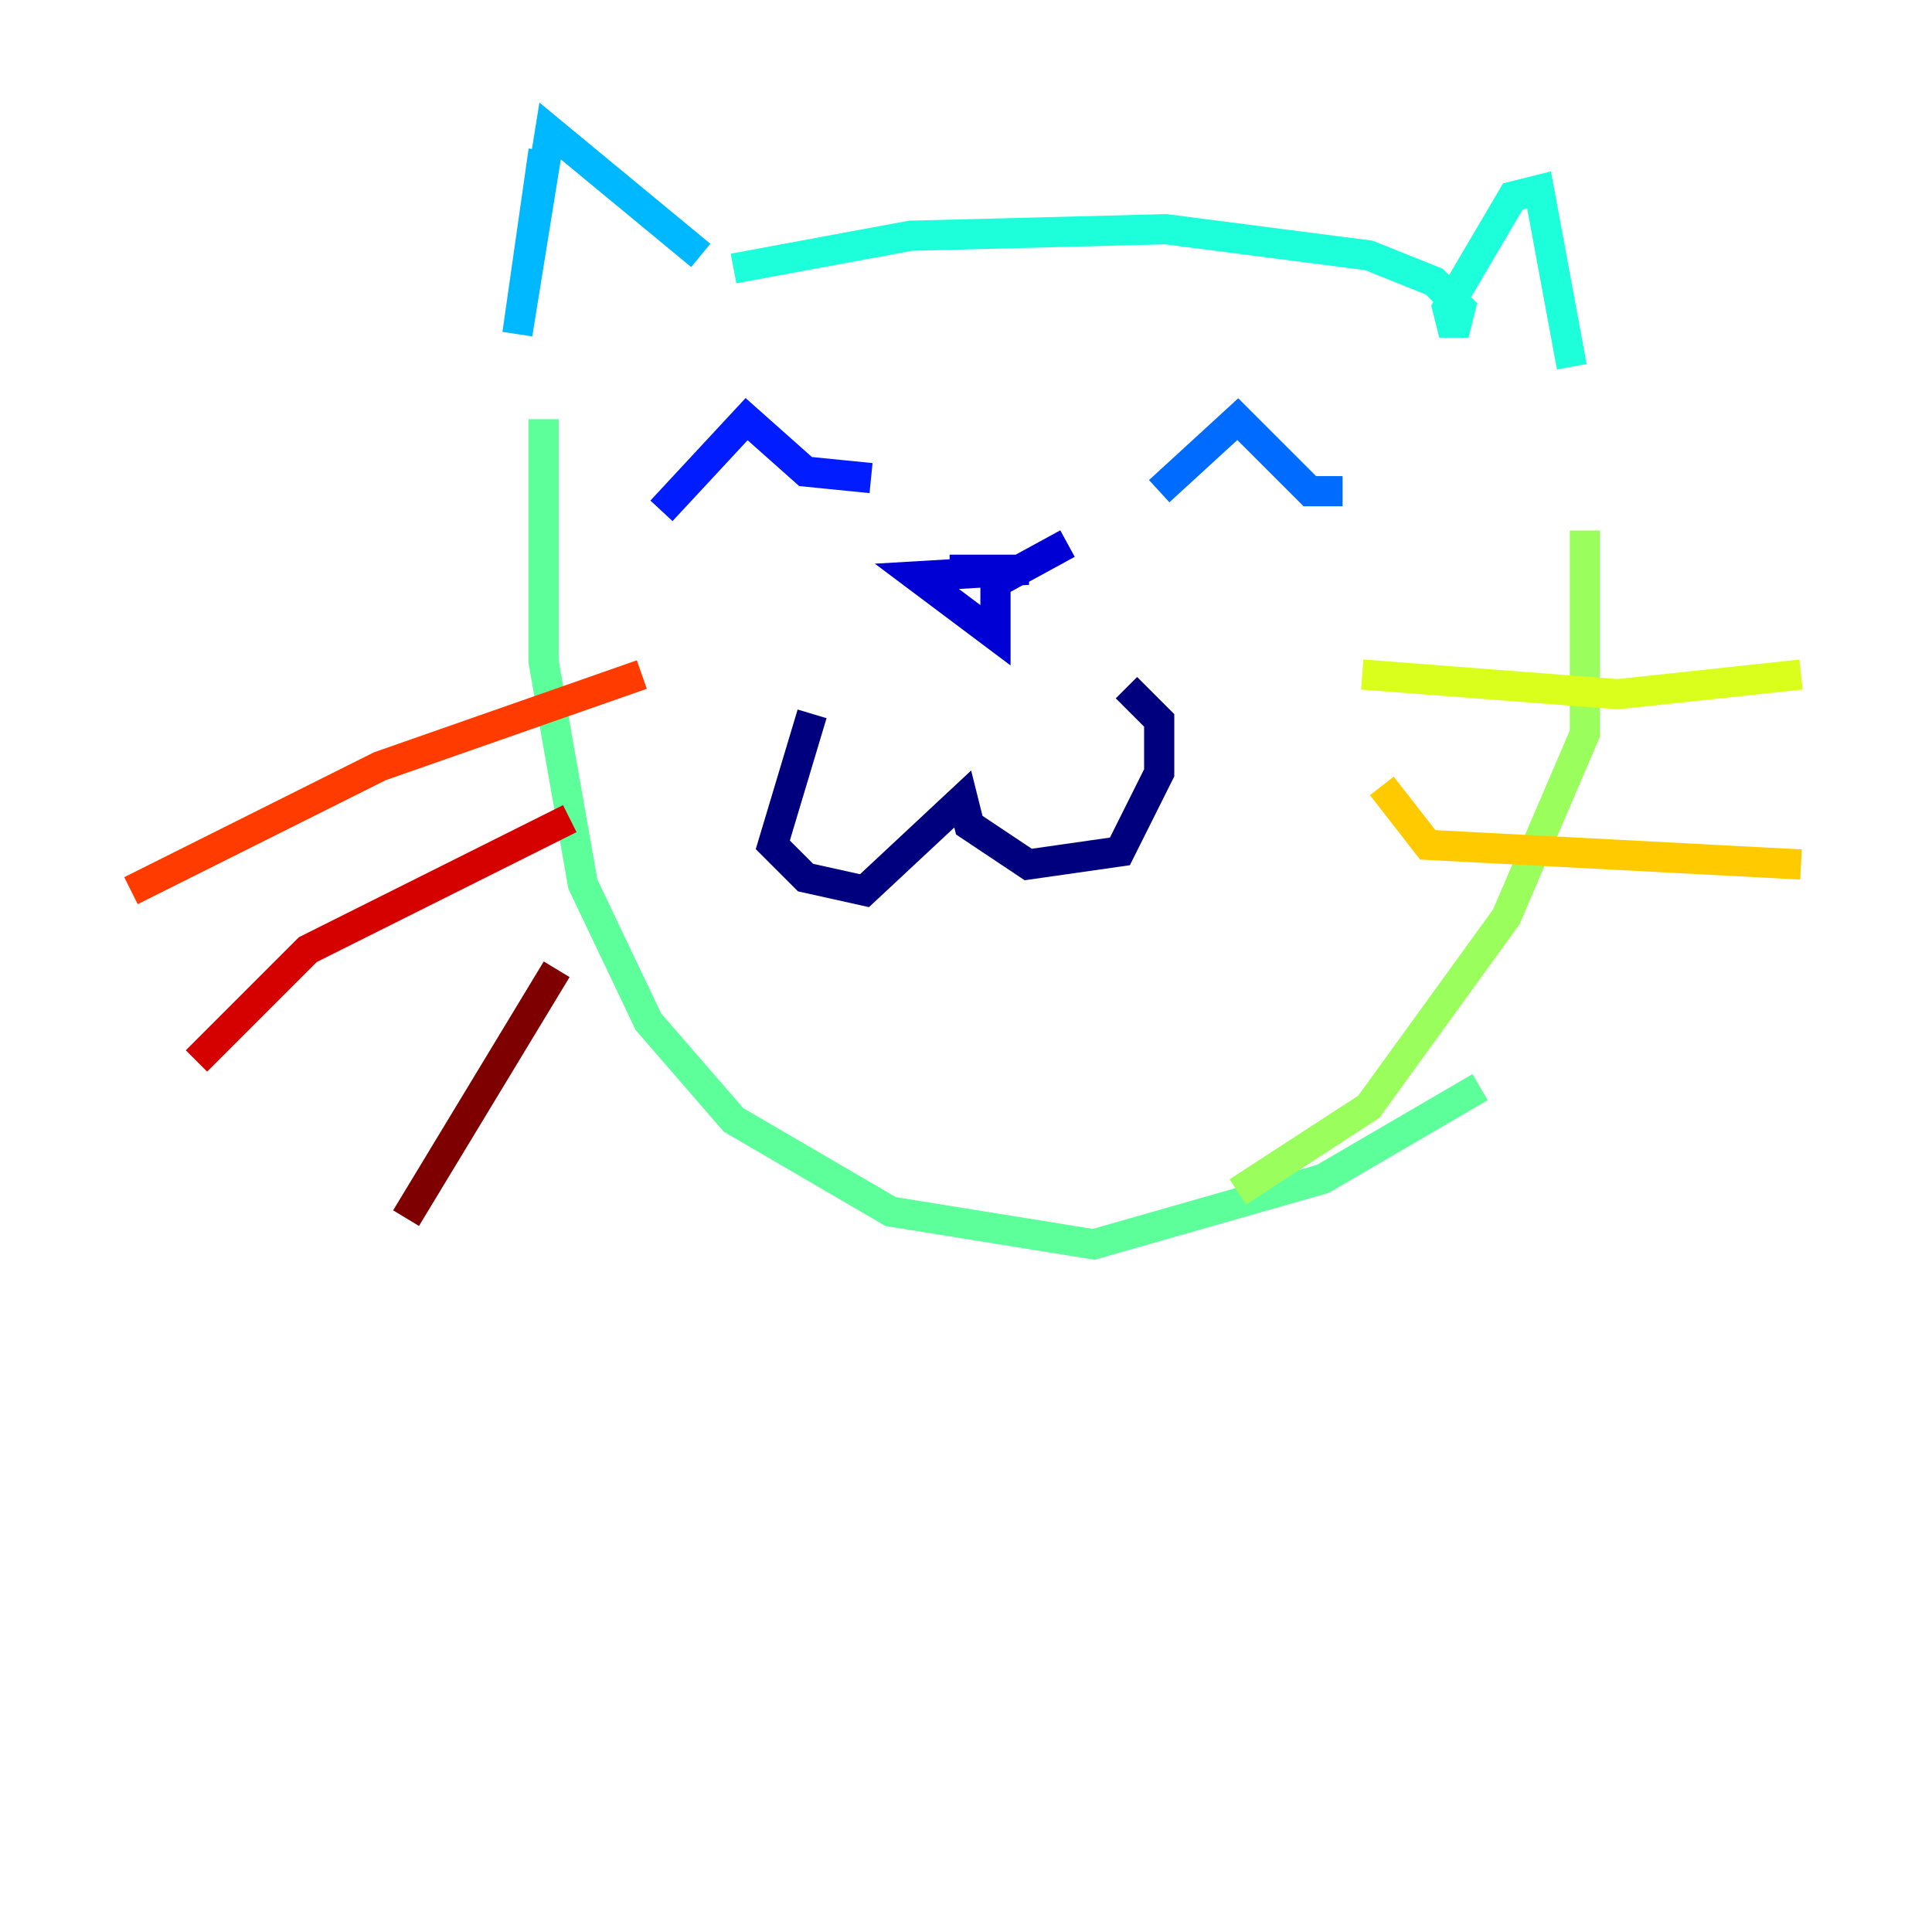 <?xml version="1.0" encoding="utf-8" ?>
<svg baseProfile="tiny" height="128" version="1.2" viewBox="0,0,128,128" width="128" xmlns="http://www.w3.org/2000/svg" xmlns:ev="http://www.w3.org/2001/xml-events" xmlns:xlink="http://www.w3.org/1999/xlink"><defs /><polyline fill="none" points="53.803,47.295 51.2,55.973 53.37,58.142 57.275,59.01 63.783,52.936 64.217,54.671 68.122,57.275 74.197,56.407 76.8,51.2 76.8,47.729 74.63,45.559" stroke="#00007f" stroke-width="2" /><polyline fill="none" points="62.915,37.749 68.122,37.749 60.746,38.183 65.953,42.088 65.953,38.617 70.725,36.014" stroke="#0000d5" stroke-width="2" /><polyline fill="none" points="43.824,33.844 49.464,27.77 53.37,31.241 57.709,31.675" stroke="#001cff" stroke-width="2" /><polyline fill="none" points="76.8,32.542 82.007,27.77 86.78,32.542 88.949,32.542" stroke="#006cff" stroke-width="2" /><polyline fill="none" points="36.014,9.98 34.278,22.129 36.447,8.678 46.427,16.922" stroke="#00b8ff" stroke-width="2" /><polyline fill="none" points="48.597,17.79 60.312,15.62 77.234,15.186 90.685,16.922 95.024,18.658 96.759,20.393 96.325,22.129 95.891,20.393 100.231,13.017 101.966,12.583 104.136,24.298" stroke="#1cffda" stroke-width="2" /><polyline fill="none" points="36.014,27.77 36.014,43.824 38.617,58.576 42.956,67.688 48.597,74.197 59.01,80.271 72.461,82.441 87.647,78.102 98.061,72.027" stroke="#5cff9a" stroke-width="2" /><polyline fill="none" points="105.003,35.146 105.003,48.597 99.797,60.746 90.685,73.329 82.007,78.969" stroke="#9aff5c" stroke-width="2" /><polyline fill="none" points="90.251,44.691 107.173,45.993 119.322,44.691" stroke="#daff1c" stroke-width="2" /><polyline fill="none" points="91.552,52.068 94.59,55.973 119.322,57.275" stroke="#ffcb00" stroke-width="2" /><polyline fill="none" points="93.722,65.519 93.722,65.519" stroke="#ff8500" stroke-width="2" /><polyline fill="none" points="42.522,44.691 25.166,50.766 8.678,59.01" stroke="#ff3b00" stroke-width="2" /><polyline fill="none" points="37.749,54.237 20.393,62.915 13.017,70.291" stroke="#d50000" stroke-width="2" /><polyline fill="none" points="36.881,64.217 26.902,80.705" stroke="#7f0000" stroke-width="2" /></svg>